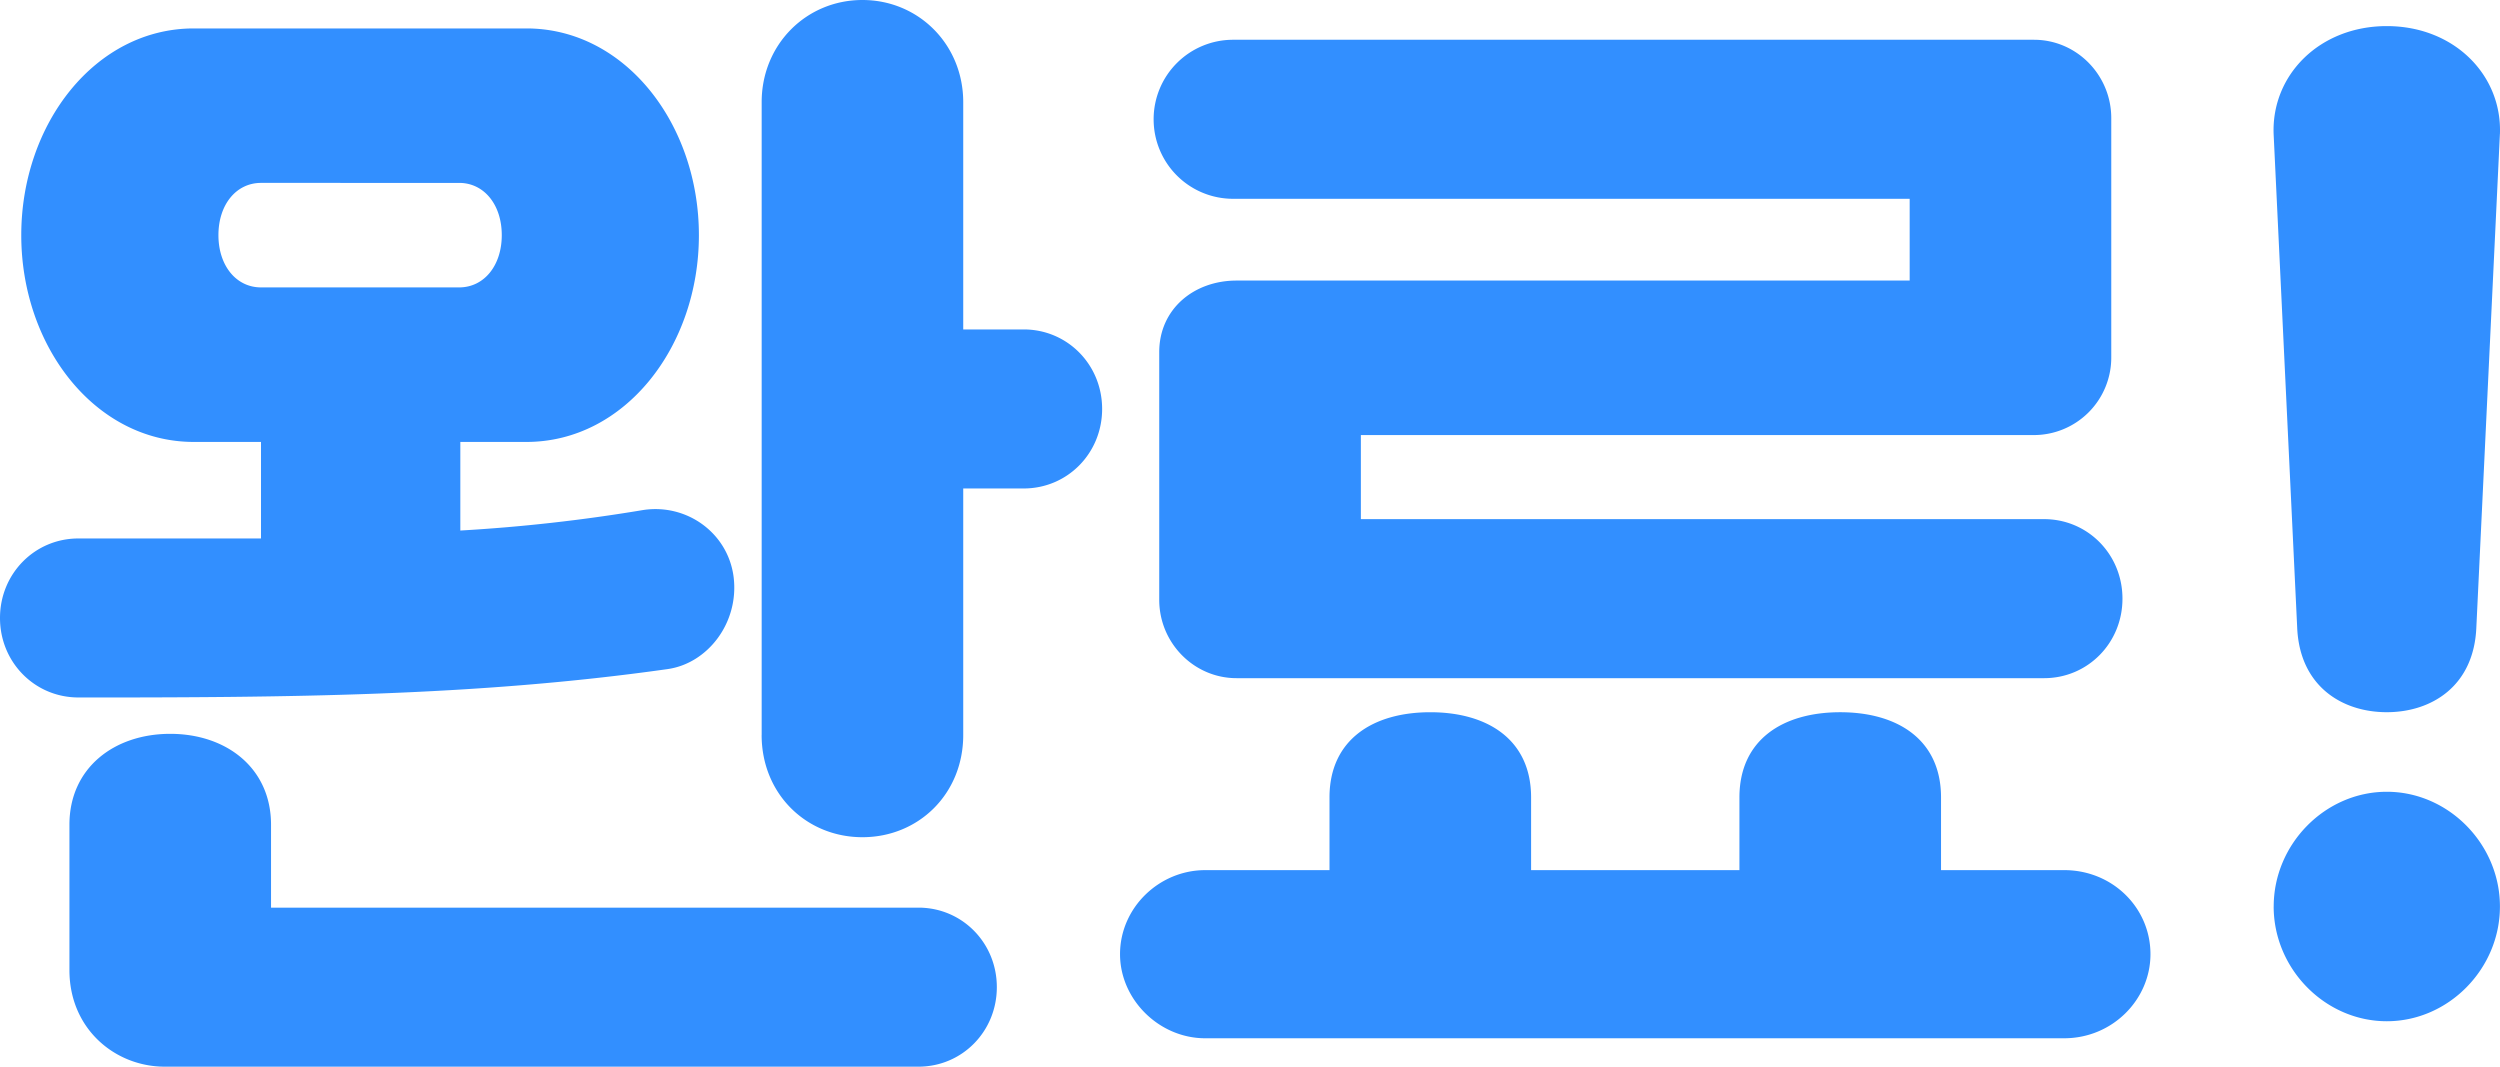 <svg xmlns="http://www.w3.org/2000/svg" width="75" height="32" viewBox="0 0 75 32">
    <path fill="#328FFF" fill-rule="nonzero" d="M2.352 20.924C1.042 20.924 0 19.868 0 18.54c0-1.33 1.042-2.386 2.352-2.386H7.83v-2.896H5.813c-2.957 0-5.175-2.863-5.175-6.203 0-3.34 2.218-6.202 5.175-6.202h9.98c2.956 0 5.174 2.863 5.174 6.202 0 3.34-2.218 6.203-5.174 6.203H13.81v2.658a50.793 50.793 0 0 0 5.477-.614c1.31-.204 2.554.682 2.722 2.011.168 1.363-.773 2.59-1.983 2.76-5.78.818-11.39.852-17.674.852zM22.85 22.05V3.067C22.849 1.33 24.193 0 25.873 0s3.024 1.33 3.024 3.067v6.816h1.814c1.31 0 2.353 1.056 2.353 2.385 0 1.33-1.042 2.386-2.353 2.386h-1.814v7.395c0 1.772-1.344 3.067-3.024 3.067s-3.024-1.295-3.024-3.067zM2.083 29.103v-4.362c0-1.704 1.344-2.726 3.024-2.726s3.024 1.022 3.024 2.726v2.488h19.422c1.31 0 2.352 1.056 2.352 2.385 0 1.33-1.042 2.386-2.352 2.386H4.939c-1.478 0-2.856-1.125-2.856-2.897zm4.47-22.049c0 .92.537 1.568 1.276 1.568h5.947c.74 0 1.277-.648 1.277-1.568s-.537-1.567-1.277-1.567H7.83c-.74 0-1.277.647-1.277 1.567zm34.272 8.52h20.497c1.31 0 2.352 1.056 2.352 2.386 0 1.329-1.041 2.385-2.352 2.385H37.096c-1.277 0-2.319-1.056-2.319-2.351v-7.43c0-1.295 1.042-2.147 2.319-2.147H57.29V5.964H36.995a2.383 2.383 0 0 1-2.386-2.386 2.383 2.383 0 0 1 2.386-2.385H61.02c1.277 0 2.318 1.056 2.318 2.351v7.157a2.325 2.325 0 0 1-2.352 2.351h-20.16v2.522zm-7.224 13.052c0-1.397 1.176-2.522 2.554-2.522h3.73v-2.18c0-1.739 1.31-2.557 3.024-2.557 1.713 0 3.024.818 3.024 2.556v2.181h6.25v-2.18c0-1.739 1.31-2.557 3.024-2.557 1.713 0 3.024.818 3.024 2.556v2.181h3.696c1.445 0 2.587 1.125 2.587 2.522 0 1.363-1.142 2.522-2.587 2.522H36.155c-1.378 0-2.554-1.159-2.554-2.522zm34.61-1.431c0-1.874 1.545-3.442 3.393-3.442 1.848 0 3.394 1.568 3.394 3.442s-1.546 3.442-3.394 3.442-3.394-1.568-3.394-3.442zM74.997 4.02l-.706 14.79c-.067 1.773-1.344 2.556-2.688 2.556s-2.62-.783-2.688-2.555l-.706-14.79C68.143 2.248 69.588.783 71.604.783s3.461 1.465 3.394 3.237z"/>
</svg>
